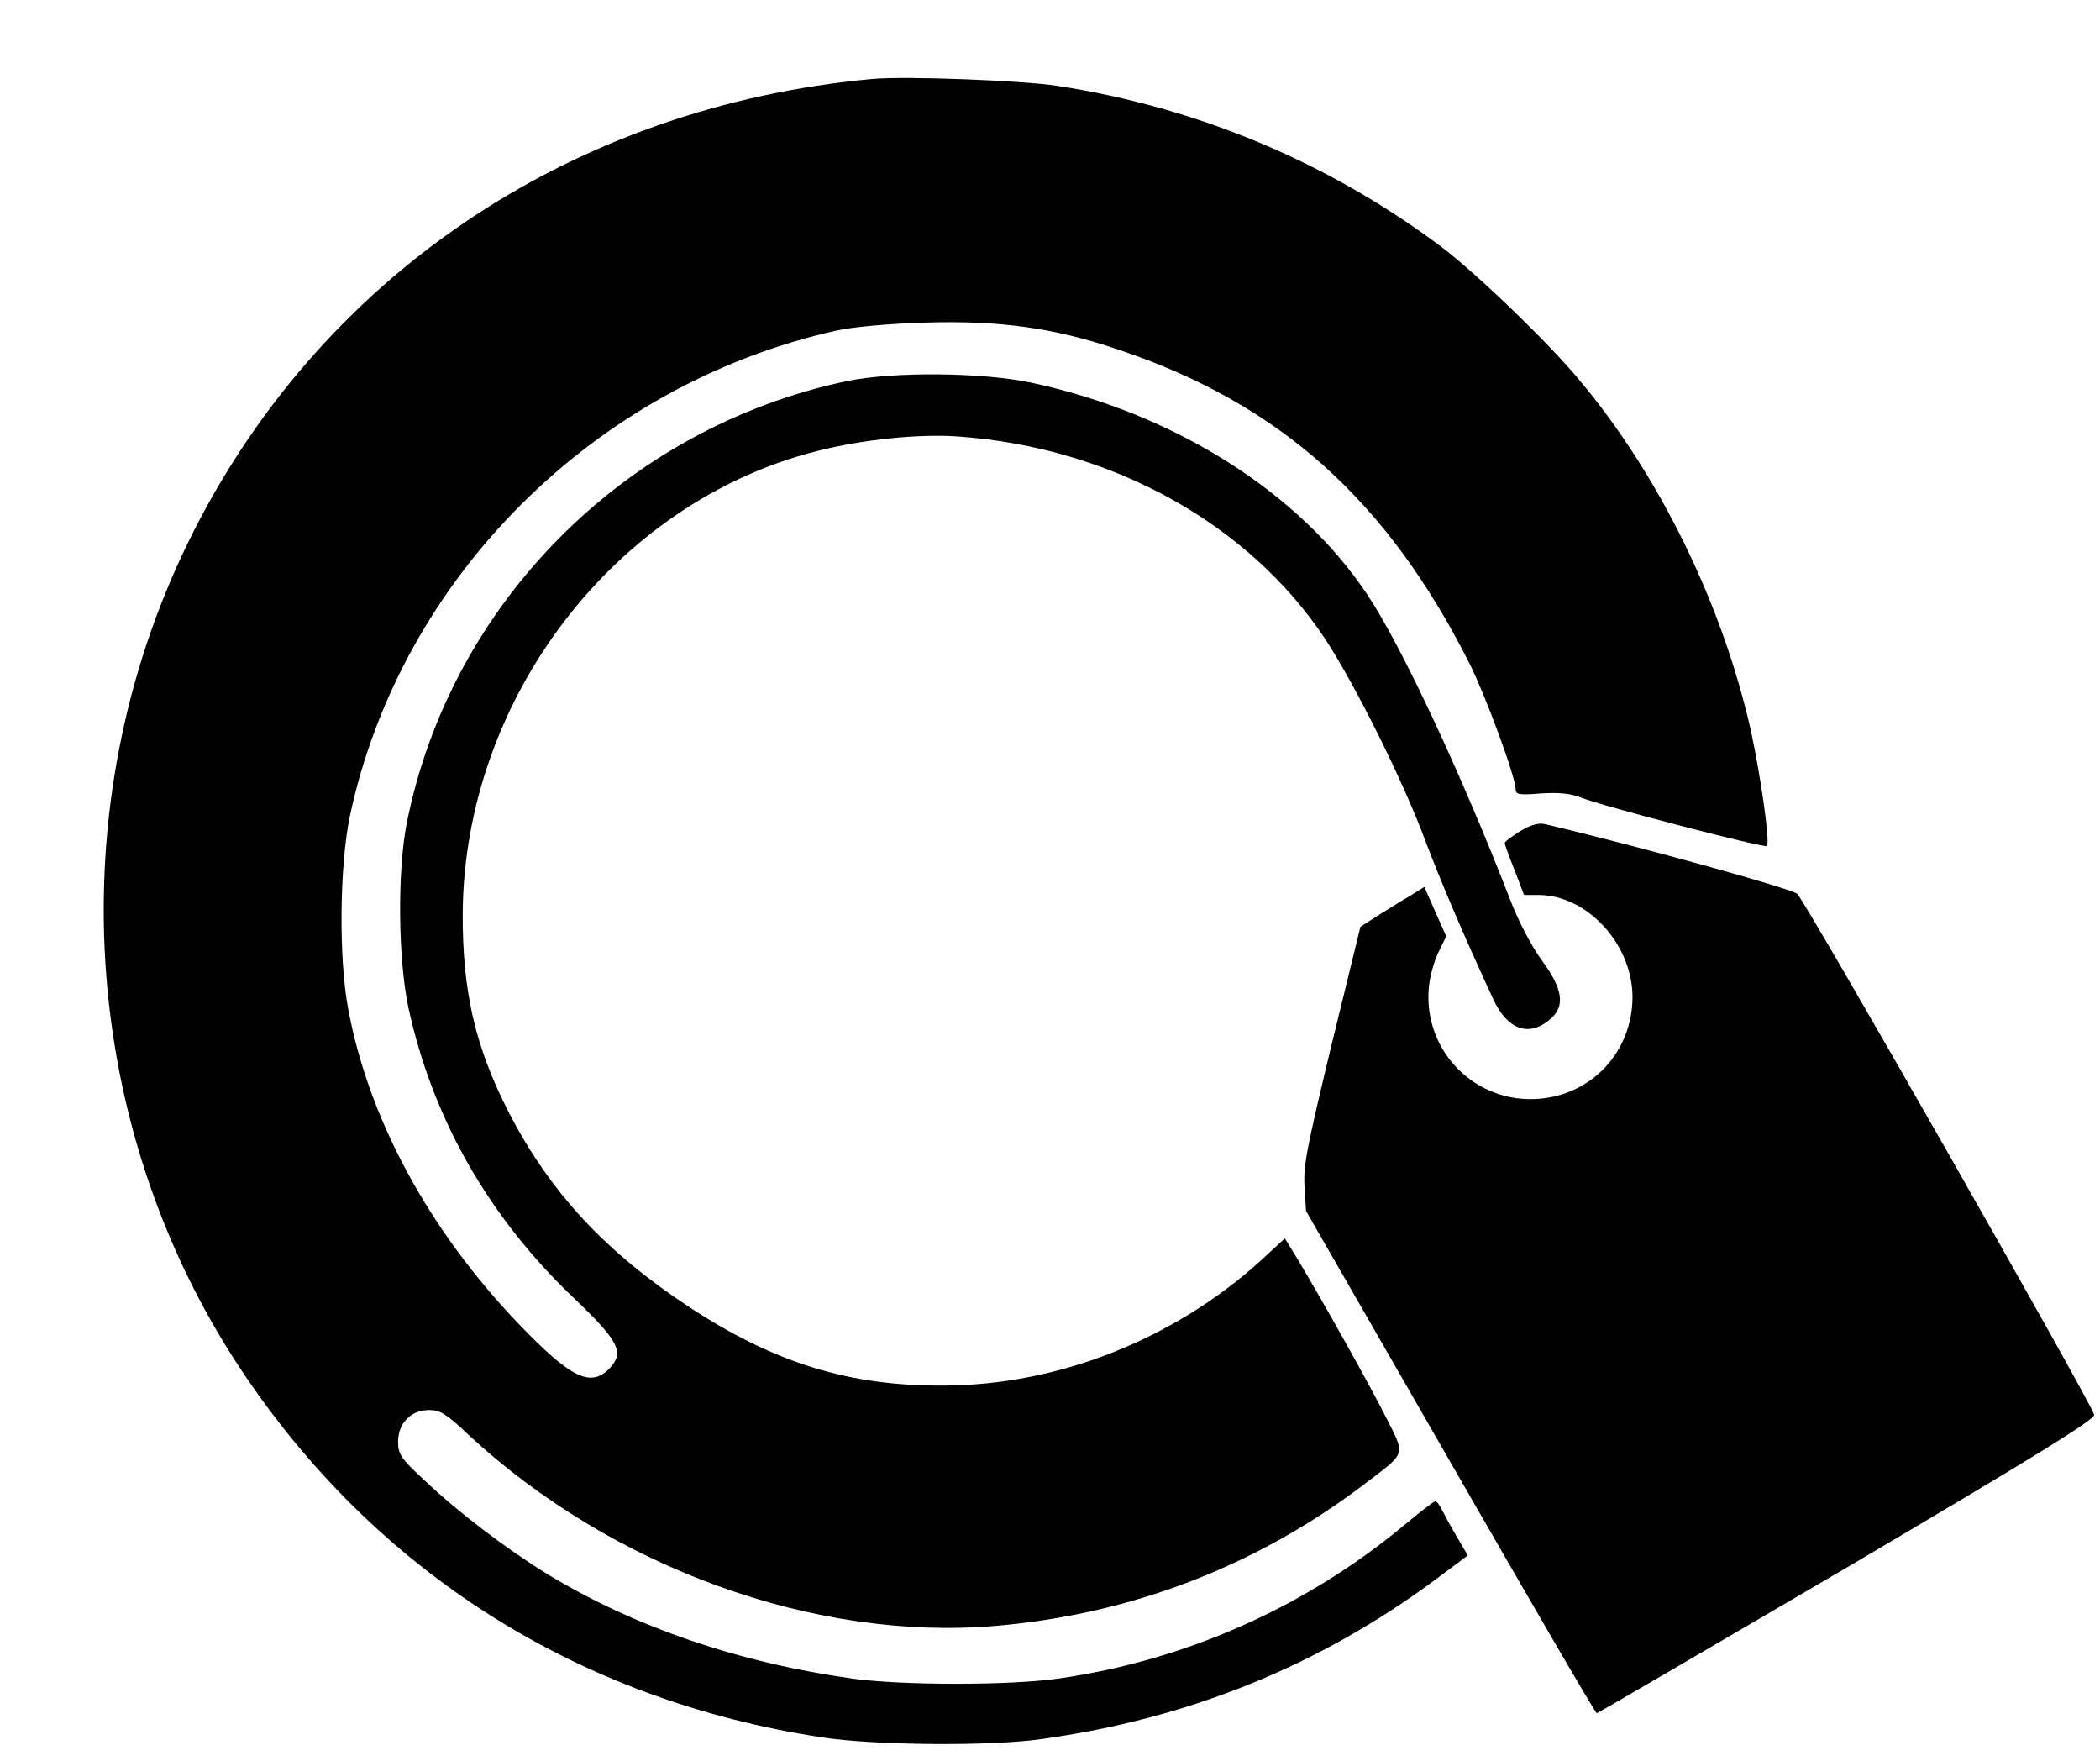 <?xml version="1.0" standalone="no"?>
<!DOCTYPE svg PUBLIC "-//W3C//DTD SVG 20010904//EN"
 "http://www.w3.org/TR/2001/REC-SVG-20010904/DTD/svg10.dtd">
<svg version="1.0" xmlns="http://www.w3.org/2000/svg"
 width="575pt" height="482pt" viewBox="0 0 575 482"
 preserveAspectRatio="xMidYMid meet">

<g transform="translate(0,482) scale(0.1,-0.1)"
fill="#000000" stroke="none">
<path d="M2390 4604 c-829 -76 -1521 -545 -1875 -1269 -353 -723 -298 -1594
142 -2260 368 -556 924 -909 1593 -1011 141 -22 460 -25 600 -5 405 56 763
201 1082 438 l87 65 -30 51 c-17 29 -35 62 -41 74 -6 13 -14 23 -18 23 -4 0
-42 -29 -85 -65 -271 -225 -598 -370 -946 -420 -132 -19 -421 -19 -559 -1
-313 43 -601 141 -840 286 -111 68 -248 172 -337 257 -66 61 -73 72 -73 106 0
51 35 87 85 87 30 0 47 -10 108 -68 393 -364 948 -565 1442 -523 374 32 716
164 1012 389 115 88 112 75 57 184 -44 87 -164 302 -241 431 l-35 57 -66 -61
c-237 -215 -554 -341 -867 -342 -258 -2 -462 61 -695 213 -233 153 -385 317
-498 537 -91 178 -126 330 -125 543 4 586 416 1125 969 1265 125 32 281 48
389 40 419 -30 795 -239 1004 -555 82 -125 215 -392 275 -555 44 -115 97 -240
184 -429 40 -87 101 -107 160 -53 38 35 30 82 -27 159 -29 40 -64 108 -86 165
-133 343 -297 694 -391 835 -186 280 -528 496 -918 580 -134 29 -379 31 -506
5 -609 -128 -1088 -610 -1207 -1214 -25 -131 -23 -367 5 -500 66 -305 221
-577 457 -800 119 -114 135 -145 95 -188 -52 -55 -107 -28 -250 121 -246 257
-411 561 -467 864 -26 140 -23 392 5 526 139 652 669 1181 1332 1329 45 10
142 19 245 22 202 6 349 -14 524 -73 444 -148 739 -412 966 -863 44 -89 125
-308 125 -342 0 -14 10 -16 69 -11 50 3 81 0 109 -11 59 -24 503 -139 510
-133 9 9 -17 192 -44 316 -77 343 -249 697 -469 959 -85 103 -283 293 -378
365 -310 232 -668 382 -1052 441 -98 15 -416 27 -505 19z"/>
<path d="M4163 2545 c-24 -15 -43 -29 -43 -33 0 -3 12 -37 27 -74 l26 -68 41
0 c133 -1 256 -136 256 -280 -1 -148 -109 -266 -256 -278 -173 -14 -316 129
-302 302 2 29 14 73 26 98 l22 45 -30 67 -30 68 -37 -23 c-21 -12 -60 -37 -88
-54 l-50 -32 -79 -323 c-67 -279 -78 -331 -74 -389 l4 -66 395 -687 c217 -378
397 -687 401 -688 3 0 311 180 685 399 512 302 678 404 677 418 -1 21 -786
1399 -813 1426 -14 14 -440 132 -691 191 -17 4 -39 -2 -67 -19z"/>
</g>
</svg>
